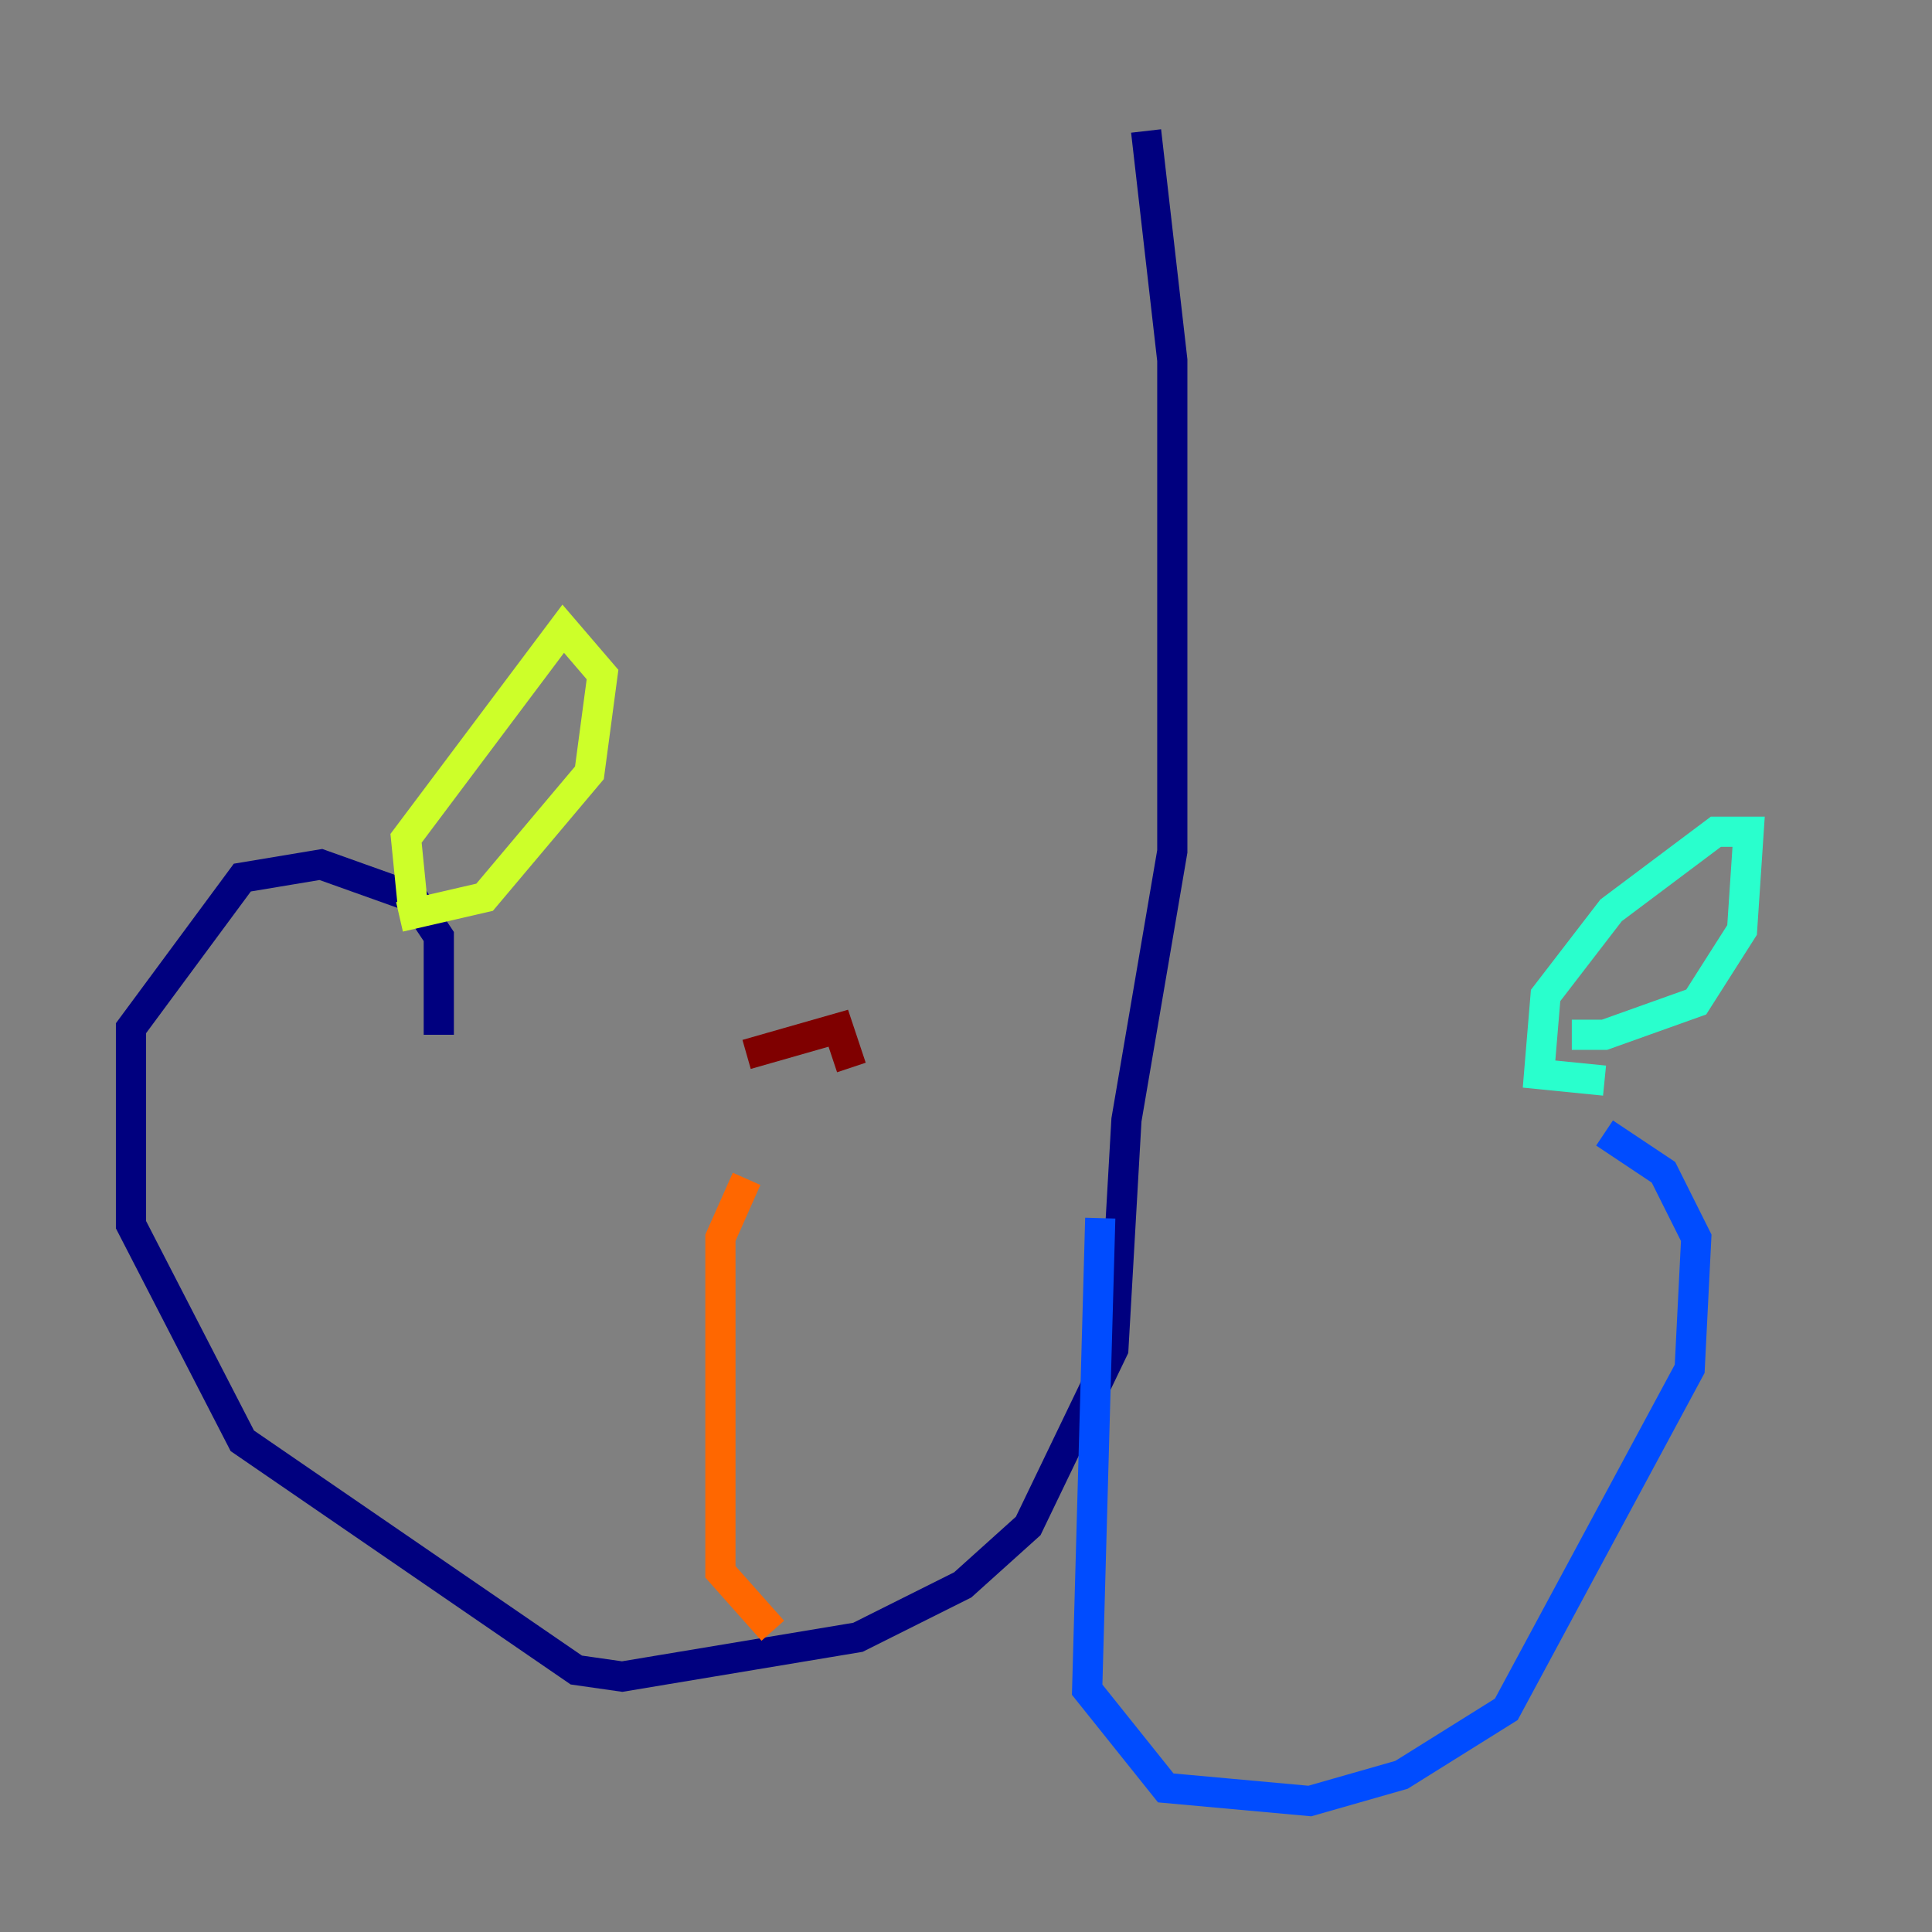 <?xml version="1.0" encoding="utf-8" ?>
<svg baseProfile="tiny" height="128" version="1.2" viewBox="0,0,128,128" width="128" xmlns="http://www.w3.org/2000/svg" xmlns:ev="http://www.w3.org/2001/xml-events" xmlns:xlink="http://www.w3.org/1999/xlink"><rect x="0" y="0" width="128" height="128" fill="#808080" stroke="none"/><defs /><polyline fill="none" points="75.932,8.678 77.668,23.864 77.668,56.407 74.63,74.197 73.763,89.383 68.122,101.098 63.783,105.003 56.841,108.475 41.22,111.078 38.183,110.644 16.054,95.458 8.678,81.139 8.678,68.122 16.054,58.142 21.261,57.275 27.336,59.444 29.071,62.047 29.071,68.556" stroke="#00007f" stroke-width="2" /><polyline fill="none" points="72.895,80.705 72.027,111.946 77.234,118.454 86.78,119.322 92.854,117.586 99.797,113.248 111.946,90.685 112.38,82.007 110.21,77.668 106.305,75.064" stroke="#004cff" stroke-width="2" /><polyline fill="none" points="106.305,71.593 101.966,71.159 102.4,65.953 106.739,60.312 113.681,55.105 115.851,55.105 115.417,61.614 112.38,66.386 106.305,68.556 104.136,68.556" stroke="#29ffcd" stroke-width="2" /><polyline fill="none" points="27.336,59.878 26.902,55.539 37.315,41.654 39.919,44.691 39.051,51.2 32.108,59.444 26.468,60.746" stroke="#cdff29" stroke-width="2" /><polyline fill="none" points="51.2,108.041 47.729,104.136 47.729,82.007 49.464,78.102" stroke="#ff6700" stroke-width="2" /><polyline fill="none" points="49.464,69.858 55.539,68.122 56.407,70.725" stroke="#7f0000" stroke-width="2" /></svg>